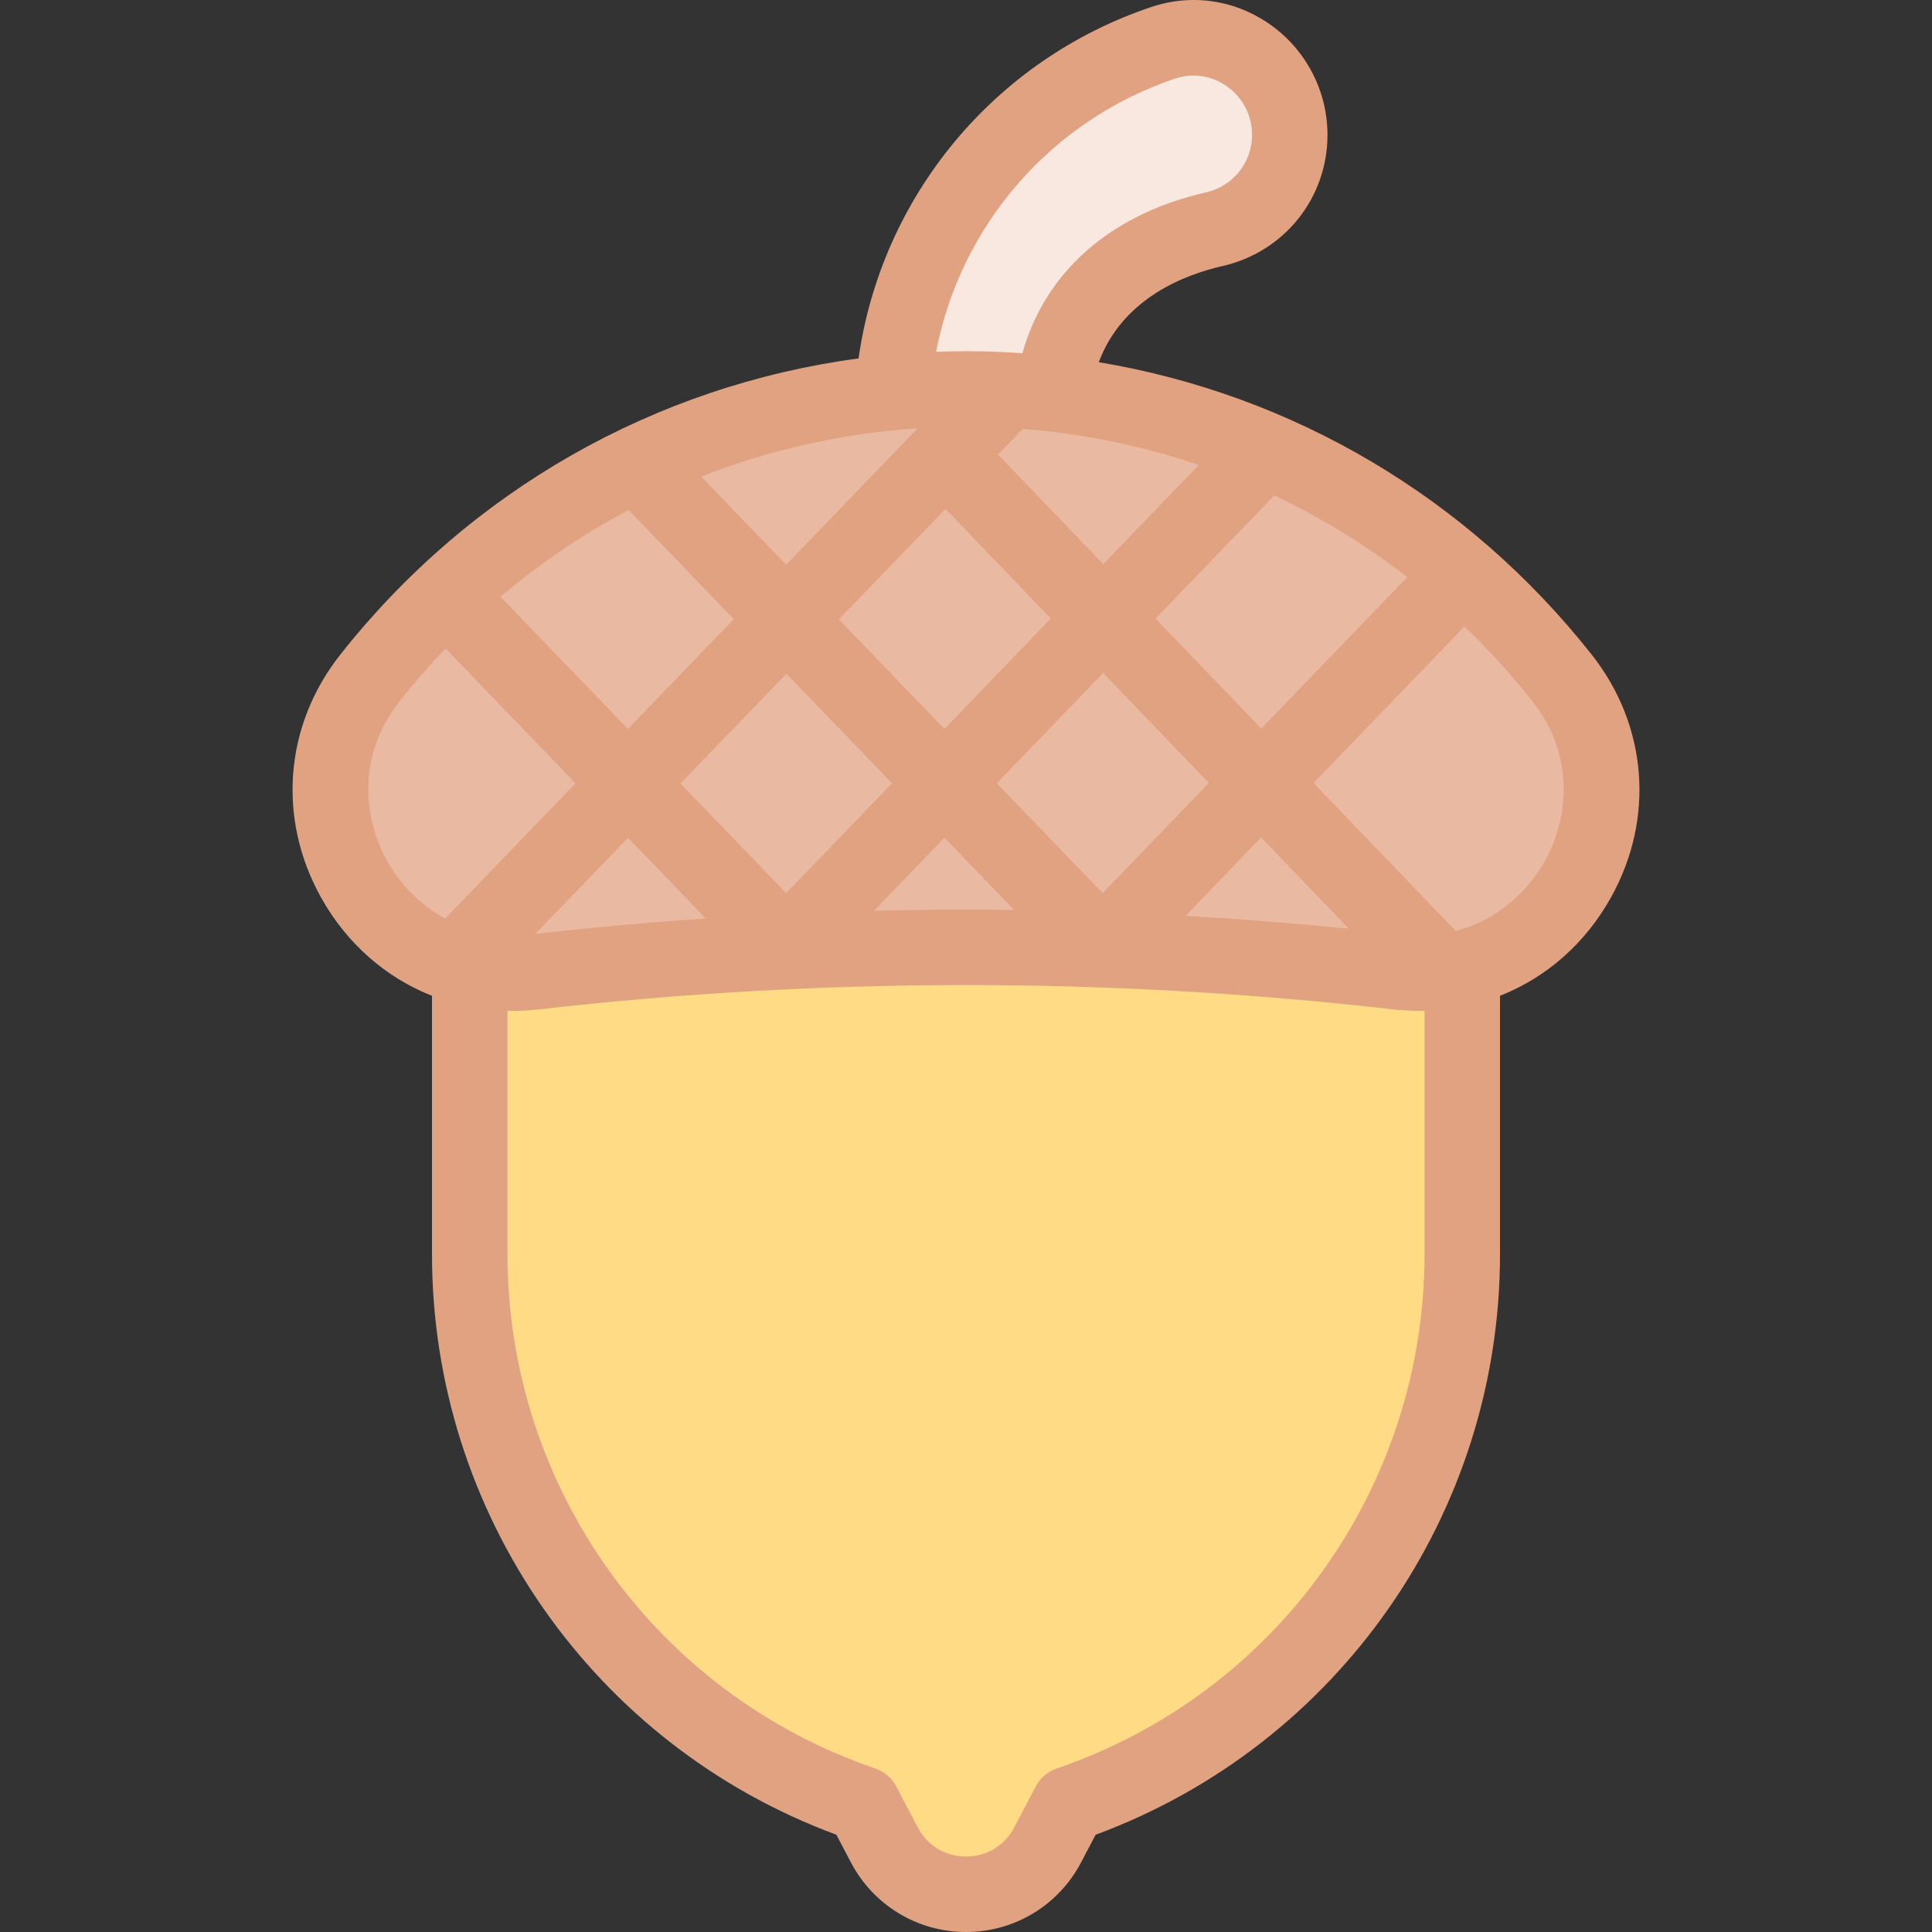 <svg id="Capa_1" enable-background="new 0 0 512.017 512.017" height="512" viewBox="0 0 512.017 512.017" width="512" xmlns="http://www.w3.org/2000/svg"><rect x="0" y="0" width="512.017" height="512.017" fill="#333333" stroke="none"/><g><g><path d="m236.358 111.324c0-46.413 30.14-85.919 71.876-99.972 16.513-5.561 33.576 6.962 33.576 24.386 0 12.002-8.338 22.351-20.041 25.017-25.063 5.709-43.171 22.716-43.171 50.57h-42.24z" fill="#f8e8e0"/></g><path d="m256.009 251.059c38.679 0 76.84 2.215 114.365 6.523 42.639 4.895 70.198-44.227 43.6-77.911-36.84-46.654-93.903-76.598-157.965-76.598s-121.125 29.944-157.965 76.598c-26.598 33.684.961 82.806 43.6 77.911 37.525-4.308 75.686-6.523 114.365-6.523z" fill="#e9baa1"/><path d="m387.53 257.921v74.478c0 65.859-41.88 124.429-104.201 145.726l-5.688 10.823c-9.158 17.425-34.106 17.425-43.265 0l-5.688-10.823c-62.321-21.297-104.201-79.867-104.201-145.726v-74.478z" fill="#ffdb85"/><path d="m421.822 173.474c-32.955-41.734-79.314-68.921-130.628-77.486 6.312-16.897 22.703-23.184 32.796-25.482 16.38-3.731 27.819-18.028 27.819-34.767 0-11.478-5.572-22.333-14.905-29.038-9.368-6.73-20.98-8.49-31.862-4.825-41.561 13.995-71.401 50.138-77.511 93.11-53.973 7.242-102.95 34.944-137.335 78.488-14.821 18.77-16.778 43.442-5.106 64.388 6.835 12.267 17.207 21.236 29.397 26.045v68.492c0 68.793 42.9 130.108 107.168 153.838l3.87 7.363c5.97 11.359 17.651 18.416 30.484 18.416 12.832 0 24.514-7.057 30.483-18.416l3.871-7.364c64.267-23.73 107.167-85.045 107.167-153.838v-68.491c12.191-4.809 22.563-13.78 29.397-26.047 11.672-20.944 9.715-45.616-5.105-64.386zm-48.881-20.524-38.683 40.137-28.007-29.152 31.448-32.629c12.459 5.886 24.272 13.132 35.242 21.644zm-192.604 54.681 28.074-29.082 27.989 29.041-28.051 29.105zm6.717 35.79c-15.144 1.029-30.235 2.384-45.207 4.082l24.59-25.473zm35.257-79.27 28.274-29.288 27.908 29.053-28.204 29.264zm27.977 57.849 18.456 19.15c-4.247-.053-8.494-.091-12.735-.091-8.121 0-16.257.121-24.394.317zm13.888-14.41 28.181-29.24 28.005 29.154-28.134 29.191zm70.05 14.349 23.245 24.199c-14.355-1.442-28.802-2.579-43.283-3.409zm-16.515-98.716-25.327 26.279-27.899-29.039 6.559-6.795c16.066 1.245 31.719 4.48 46.667 9.555zm-6.286-102.394c4.7-1.583 9.737-.812 13.811 2.114 4.178 3.002 6.574 7.666 6.574 12.795 0 7.344-5.042 13.622-12.261 15.266-25.278 5.758-42.584 21.085-48.6 42.608-4.949-.345-9.929-.54-14.94-.54-2.65 0-5.29.067-7.924.164 6.437-33.5 30.453-61.333 63.34-72.407zm-68.234 92.682-34.843 36.153-22.5-23.346c18.135-7.136 37.435-11.494 57.343-12.807zm-76.592 21.655 27.86 28.908-28.051 29.105-33.762-35.031c10.516-8.913 21.9-16.599 33.953-22.982zm-64.039 92.961c-6.007-10.781-8.287-27.544 3.332-42.259 3.865-4.895 7.945-9.554 12.201-14l34.427 35.721-34.555 35.854c-6.986-3.807-12.196-9.558-15.405-15.316zm274.97 104.272c0 61.588-39.156 116.348-97.435 136.263-2.419.827-4.43 2.548-5.618 4.811l-5.688 10.823c-2.541 4.834-7.319 7.721-12.78 7.721-5.462 0-10.24-2.886-12.78-7.721l-5.688-10.823c-1.189-2.263-3.2-3.984-5.618-4.811-58.279-19.916-97.435-74.675-97.435-136.263v-64.5c2.733.059 5.503-.061 8.298-.382 37.324-4.285 75.418-6.458 113.224-6.458s75.9 2.173 113.225 6.458c2.355.271 5.983.403 8.297.403.432 0-.43-.012 0-.021v64.5zm31.927-104.272c-4.369 7.841-12.445 15.668-23.672 18.593l-37.661-39.2 39.985-41.487c6.397 6.135 12.422 12.751 18.016 19.836 11.619 14.714 9.34 31.477 3.332 42.258z" fill="#e1a282"/></g></svg>